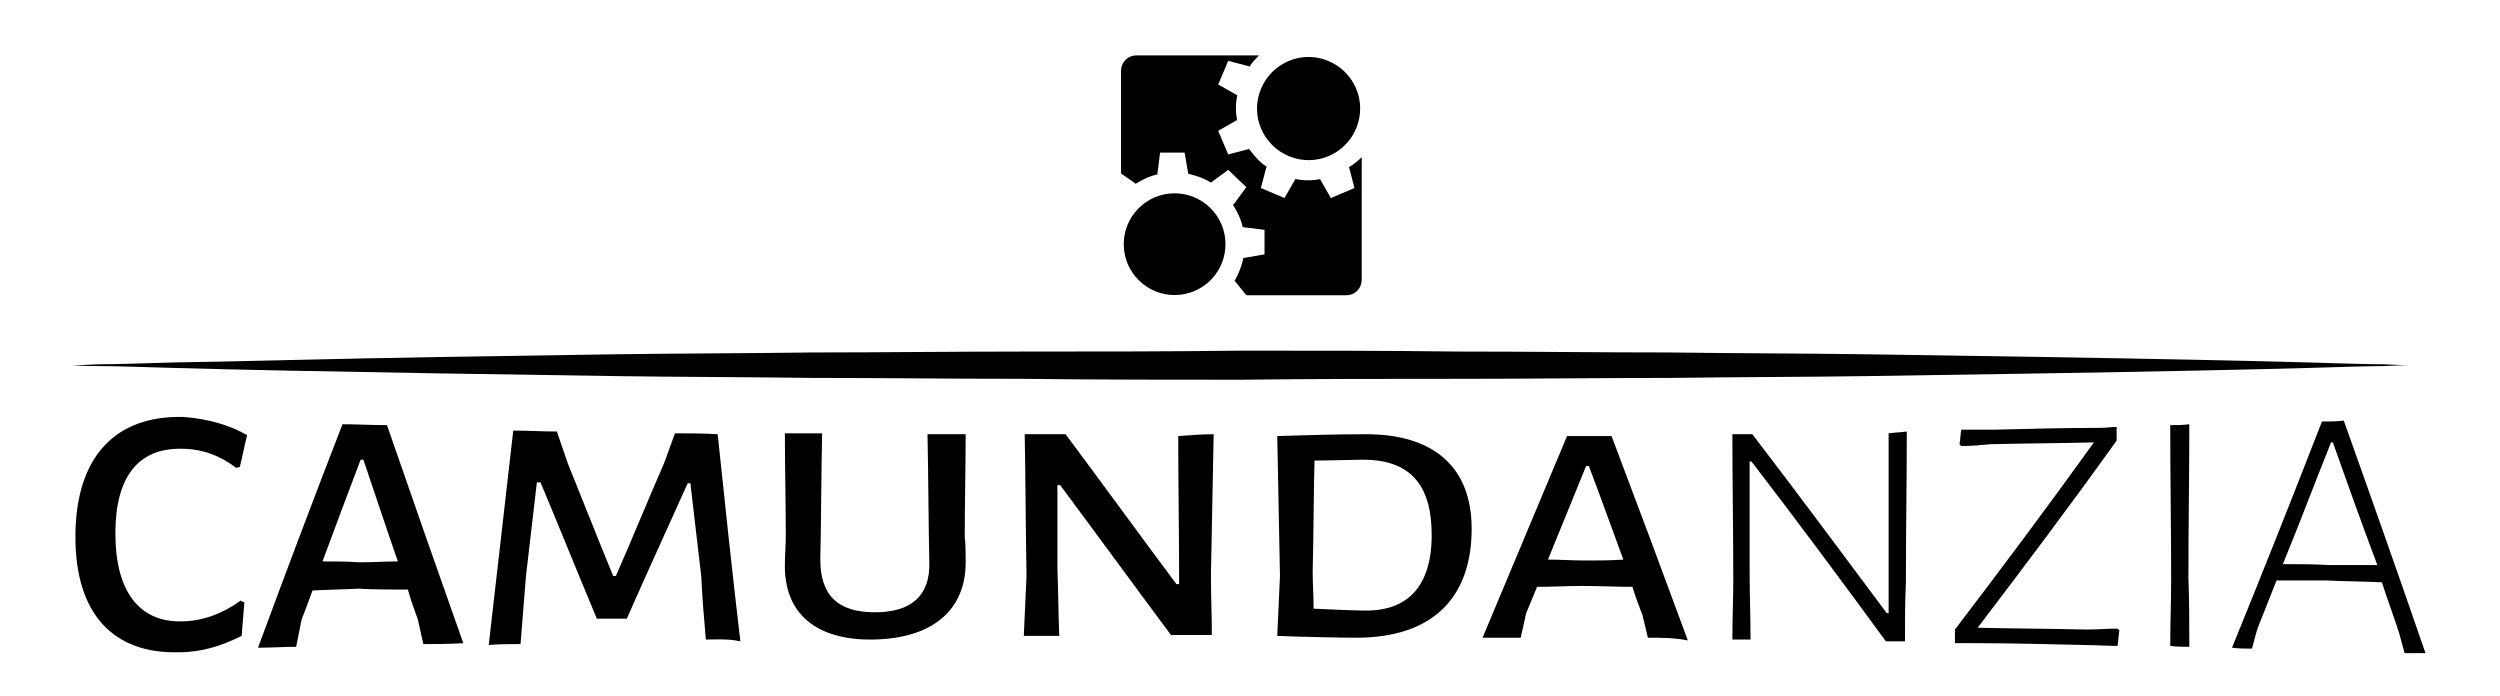 <?xml version="1.0" encoding="utf-8"?>
<!-- Generator: Adobe Illustrator 18.0.0, SVG Export Plug-In . SVG Version: 6.00 Build 0)  -->
<!DOCTYPE svg PUBLIC "-//W3C//DTD SVG 1.1//EN" "http://www.w3.org/Graphics/SVG/1.1/DTD/svg11.dtd">
<svg version="1.1" id="Ebene_1" xmlns="http://www.w3.org/2000/svg" xmlns:xlink="http://www.w3.org/1999/xlink" x="0px" y="0px"
	 viewBox="0 0 275.2 76.6" enable-background="new 0 0 275.2 76.6" xml:space="preserve">
<g>
	<g>
		<ellipse transform="matrix(0.717 0.697 -0.697 0.717 55.343 -82.53)" cx="129.3" cy="26.9" rx="5.6" ry="5.6"/>
		<path d="M148.5,18.4L148.5,18.4l0.6,2.3l-2.6,1.1l-1.2-2.1l0.1,0c-0.9,0.2-1.9,0.2-2.8,0l-1.2,2.1l-2.6-1.1l0.6-2.3l0.1,0
			c-0.8-0.5-1.4-1.2-2-2l0,0l-2.3,0.6l-1.1-2.6l2.1-1.2l0,0.1c-0.2-0.9-0.2-1.9,0-2.8l-2.1-1.2l1.1-2.6l2.3,0.6l0,0.1
			c0.3-0.5,0.7-0.9,1.1-1.3h-13.5c-1,0-1.7,0.8-1.7,1.7v11.3l1.6,1.1l-0.1,0.1c0.8-0.5,1.6-0.9,2.5-1.1l0,0l0.3-2.4l2.7,0l0.4,2.3
			l-0.1,0c0.9,0.2,1.8,0.5,2.6,1l1.9-1.4l2,1.9l-1.4,1.9l-0.1,0c0.5,0.8,0.9,1.6,1.1,2.5v0l2.4,0.3l0,2.7l-2.3,0.4l0-0.1
			c-0.2,0.9-0.5,1.8-1,2.6l1.3,1.6h11c1,0,1.7-0.8,1.7-1.7V17.3C149.5,17.7,149,18.1,148.5,18.4z"/>
		<path d="M149.3,14.1c-1.2,2.9-4.5,4.3-7.4,3.1c-2.9-1.2-4.3-4.5-3.1-7.4c1.2-2.9,4.5-4.3,7.4-3.1C149.1,7.9,150.5,11.2,149.3,14.1
			z"/>
	</g>
	<g>
		<path d="M27.2,47.9c-0.3,1.2-0.5,2.3-0.8,3.5c-0.1,0-0.3,0.1-0.4,0.1c-1.7-1.3-3.7-2.1-6-2.1c-4.7-0.1-7.3,3-7.3,9.3
			c0,6.5,2.7,9.8,7.3,9.7c2.3,0,4.6-0.9,6.5-2.3c0.1,0.1,0.3,0.2,0.4,0.2c-0.1,1.2-0.2,2.4-0.3,3.7c-2.2,1.1-4.4,1.8-6.9,1.8
			c-7.3,0.2-11.4-4.3-11.4-12.7c0-8.7,4.3-13.4,11.9-13.2C22.9,46.1,25.3,46.8,27.2,47.9z"/>
		<path d="M46.6,70.9c-0.2-0.9-0.4-1.8-0.6-2.7c-0.4-1.1-0.8-2.2-1.1-3.3c-1.8,0-3.7,0-5.5-0.1c-1.7,0.1-3.3,0.1-5,0.2
			c-0.4,1.1-0.8,2.2-1.2,3.2c-0.2,1-0.4,2-0.6,3c-1.4,0-2.8,0.1-4.2,0.1c3.1-8.4,6.2-16.6,9.3-24.6c1.6,0,3.3,0.1,4.9,0.1
			c2.8,8.1,5.6,16.1,8.4,24C49.4,70.9,48,70.9,46.6,70.9z M40,50.6c-0.1,0-0.2,0-0.3,0c-1.4,3.7-2.8,7.4-4.2,11.2
			c1.4,0,2.7,0,4.1,0.1c1.4,0,2.8-0.1,4.2-0.1C42.5,58.1,41.3,54.4,40,50.6z"/>
		<path d="M77.7,70.4c-0.2-2.3-0.4-4.6-0.5-6.9c-0.4-3.4-0.8-6.9-1.2-10.3c-0.1,0-0.2,0-0.3,0c-2.2,4.9-4.5,9.9-6.7,14.9
			c-1.1,0-2.2,0-3.3,0c-2.1-5-4.1-10-6.2-15c-0.1,0-0.2,0-0.4,0c-0.4,3.4-0.8,6.8-1.2,10.3c-0.2,2.5-0.4,5-0.6,7.5
			c-1.2,0-2.3,0-3.5,0.1c0.9-7.9,1.8-15.8,2.7-23.6c1.6,0,3.2,0.1,4.8,0.1c0.4,1.2,0.8,2.3,1.2,3.5c1.7,4.2,3.3,8.3,5,12.4
			c0.1,0,0.2,0,0.3,0c1.8-4.1,3.5-8.3,5.3-12.4c0.4-1.1,0.8-2.2,1.2-3.3c1.6,0,3.2,0,4.7,0.1c0.8,7.6,1.6,15.2,2.5,22.8
			C80.2,70.3,78.9,70.4,77.7,70.4z"/>
		<path d="M106.3,61.7c0.1,5.4-3.6,8.6-10.2,8.7c-6.3,0.1-9.8-2.9-9.7-8.3c0-1,0.1-2.1,0.1-3.1c0-3.8-0.1-7.5-0.1-11.3
			c1.4,0,2.8,0,4.1,0c-0.1,4.6-0.1,9.3-0.2,13.9c0,3.9,1.9,5.8,6,5.8c4,0,6.1-1.8,6-5.5c-0.1-4.7-0.1-9.4-0.2-14.1
			c1.4,0,2.8,0,4.2,0c0,3.8-0.1,7.5-0.1,11.3C106.3,60,106.3,60.9,106.3,61.7z"/>
		<path d="M133.4,69.9c-1.5,0-3,0-4.5,0c-4.1-5.5-8.1-11-12.2-16.5c-0.1,0-0.2,0-0.3,0c0,3.1,0,6.1,0,9.2c0.1,2.5,0.1,4.9,0.2,7.4
			c-1.3,0-2.6,0-3.9,0c0.1-2.2,0.2-4.4,0.3-6.6c-0.1-5.2-0.1-10.4-0.2-15.6c1.5,0,3,0,4.5,0c4.1,5.5,8.1,11,12.2,16.5
			c0.1,0,0.2,0,0.3,0c0-5.4-0.1-10.9-0.1-16.3c1.3-0.1,2.6-0.2,3.9-0.2c-0.1,5.2-0.2,10.3-0.3,15.5
			C133.3,65.6,133.4,67.8,133.4,69.9z"/>
		<path d="M150.4,47.8c7.4,0,11.6,3.6,11.6,10.4c0,7.8-4.5,12-12.7,12c-1.7,0-6.3-0.1-8.7-0.2c0,0,0,0,0,0c0.1-2.2,0.2-4.4,0.3-6.6
			c-0.1-5.1-0.2-10.3-0.3-15.4c0,0,0,0,0,0C143.8,47.9,147.1,47.8,150.4,47.8z M157.6,58.9c0-5.7-2.5-8.3-7.6-8.3
			c-0.8,0-3.8,0.1-5.3,0.1c-0.1,4.1-0.1,8.1-0.2,12.2c0,1.4,0.1,2.7,0.1,4.1c1.8,0.1,4.5,0.2,5.3,0.2
			C154.8,67.4,157.6,64.7,157.6,58.9z"/>
		<path d="M181.4,70.2c-0.2-0.8-0.4-1.7-0.6-2.5c-0.4-1-0.8-2.1-1.1-3.1c-1.8,0-3.7-0.1-5.5-0.1c-1.7,0-3.3,0.1-5,0.1
			c-0.4,1-0.8,1.9-1.2,2.9c-0.2,0.9-0.4,1.8-0.6,2.7c-1.4,0-2.8,0-4.2,0c3.1-7.4,6.2-14.8,9.3-22.2c1.6,0,3.3,0,4.9,0
			c2.8,7.4,5.6,14.9,8.4,22.5C184.3,70.2,182.9,70.2,181.4,70.2z M174.9,51.3c-0.1,0-0.2,0-0.3,0c-1.4,3.4-2.8,6.9-4.2,10.3
			c1.4,0,2.7,0.1,4.1,0.1c1.4,0,2.8,0,4.2-0.1C177.4,58.1,176.2,54.7,174.9,51.3z"/>
		<path d="M209.7,70.6c-0.7,0-1.4,0-2.1,0c-4.9-6.7-9.8-13.3-14.8-19.8c-0.1,0-0.2,0-0.2,0c0,4.1,0,8.2,0,12.3
			c0,2.4,0.1,4.8,0.1,7.3c-0.7,0-1.3,0-2,0c0-2.2,0.1-4.5,0.1-6.7c0-5.3-0.1-10.6-0.1-15.9c0.7,0,1.5,0,2.2,0
			c4.9,6.4,9.8,13,14.8,19.7c0.1,0,0.1,0,0.2,0c0-6.6,0-13.2,0-19.8c0.7-0.1,1.3-0.1,2-0.2c0,5.5-0.1,11.1-0.1,16.6
			C209.7,66.2,209.7,68.4,209.7,70.6z"/>
		<path d="M217.7,69.1c4,0.1,8,0.1,12,0.2c1.1,0,2.2-0.1,3.4-0.1c0.1,0.1,0.1,0.1,0.2,0.2c-0.1,0.6-0.1,1.1-0.2,1.7
			c-1.3,0-2.6-0.1-3.9-0.1c-4-0.1-8-0.2-12.1-0.2c-0.6,0-1.3,0-1.9,0c0-0.5,0-1,0-1.5c5.1-6.7,10.2-13.5,15.3-20.6
			c-3.8,0.1-7.6,0.1-11.4,0.2c-1.1,0.1-2.1,0.2-3.2,0.2c-0.1-0.1-0.1-0.1-0.2-0.2c0.1-0.5,0.1-1.1,0.2-1.6c1.2,0,2.4,0,3.6,0
			c3.9-0.1,7.8-0.2,11.7-0.2c0.6,0,1.2-0.1,1.8-0.1c0,0.5,0,1,0,1.5C228,55.5,222.8,62.4,217.7,69.1z"/>
		<path d="M241,71.2c-0.7,0-1.4,0-2.1-0.1c0-2.5,0.1-4.9,0.1-7.4c0-5.6-0.1-11.3-0.1-16.9c0.7,0,1.4,0,2.1-0.1
			c0,5.6-0.1,11.3-0.1,16.9C241,66.2,241,68.7,241,71.2z"/>
		<path d="M264.7,71.9c-0.2-0.7-0.4-1.5-0.6-2.2c-0.6-1.9-1.3-3.7-1.9-5.6c-2-0.1-4.1-0.1-6.1-0.2c-1.8,0-3.7,0-5.5,0
			c-0.7,1.8-1.4,3.5-2.1,5.3c-0.2,0.7-0.4,1.4-0.6,2.2c-0.7,0-1.5,0-2.2-0.1c3.3-8.1,6.6-16.4,9.9-24.9c0.8,0,1.6,0,2.4-0.1
			c3,8.4,6,16.9,9,25.6C266.2,71.9,265.5,71.9,264.7,71.9z M256.8,48.7c-0.1,0-0.2,0-0.2,0c-1.8,4.5-3.5,9-5.3,13.4
			c1.7,0,3.4,0,5.1,0.1c1.8,0,3.5,0,5.3,0C260,57.7,258.4,53.2,256.8,48.7z"/>
	</g>
	<path d="M8,40.2c0,0,1,0,2.9-0.1c1.9,0,4.6-0.1,8.2-0.2c7-0.1,17.1-0.4,29.1-0.6c6-0.1,12.6-0.2,19.5-0.3
		c6.9-0.1,14.2-0.1,21.7-0.2c7.5,0,15.3-0.1,23.2-0.1c7.9,0,16,0,24-0.1c8,0,16.1,0,24,0.1c7.9,0,15.7,0.1,23.2,0.1
		c7.5,0.1,14.8,0.1,21.7,0.2c6.9,0.1,13.4,0.2,19.5,0.3c6,0.1,11.6,0.2,16.5,0.3c4.9,0.1,9.2,0.2,12.7,0.3c3.5,0.1,6.3,0.2,8.2,0.2
		c1.9,0.1,2.9,0.1,2.9,0.1s-1,0-2.9,0.1c-1.9,0-4.6,0.1-8.2,0.2c-3.5,0.1-7.8,0.2-12.7,0.3c-4.9,0.1-10.4,0.2-16.5,0.3
		c-6,0.1-12.6,0.2-19.5,0.3c-6.9,0.1-14.2,0.1-21.7,0.2c-7.5,0-15.3,0.1-23.2,0.1c-7.9,0-16,0-24,0.1c-8,0-16.1,0-24-0.1
		c-7.9,0-15.7-0.1-23.2-0.1c-7.5-0.1-14.8-0.1-21.7-0.2c-6.9-0.1-13.4-0.2-19.5-0.3c-12.1-0.2-22.1-0.4-29.1-0.6
		c-3.5-0.1-6.3-0.2-8.2-0.2C9,40.3,8,40.2,8,40.2z"/>
</g>
</svg>
